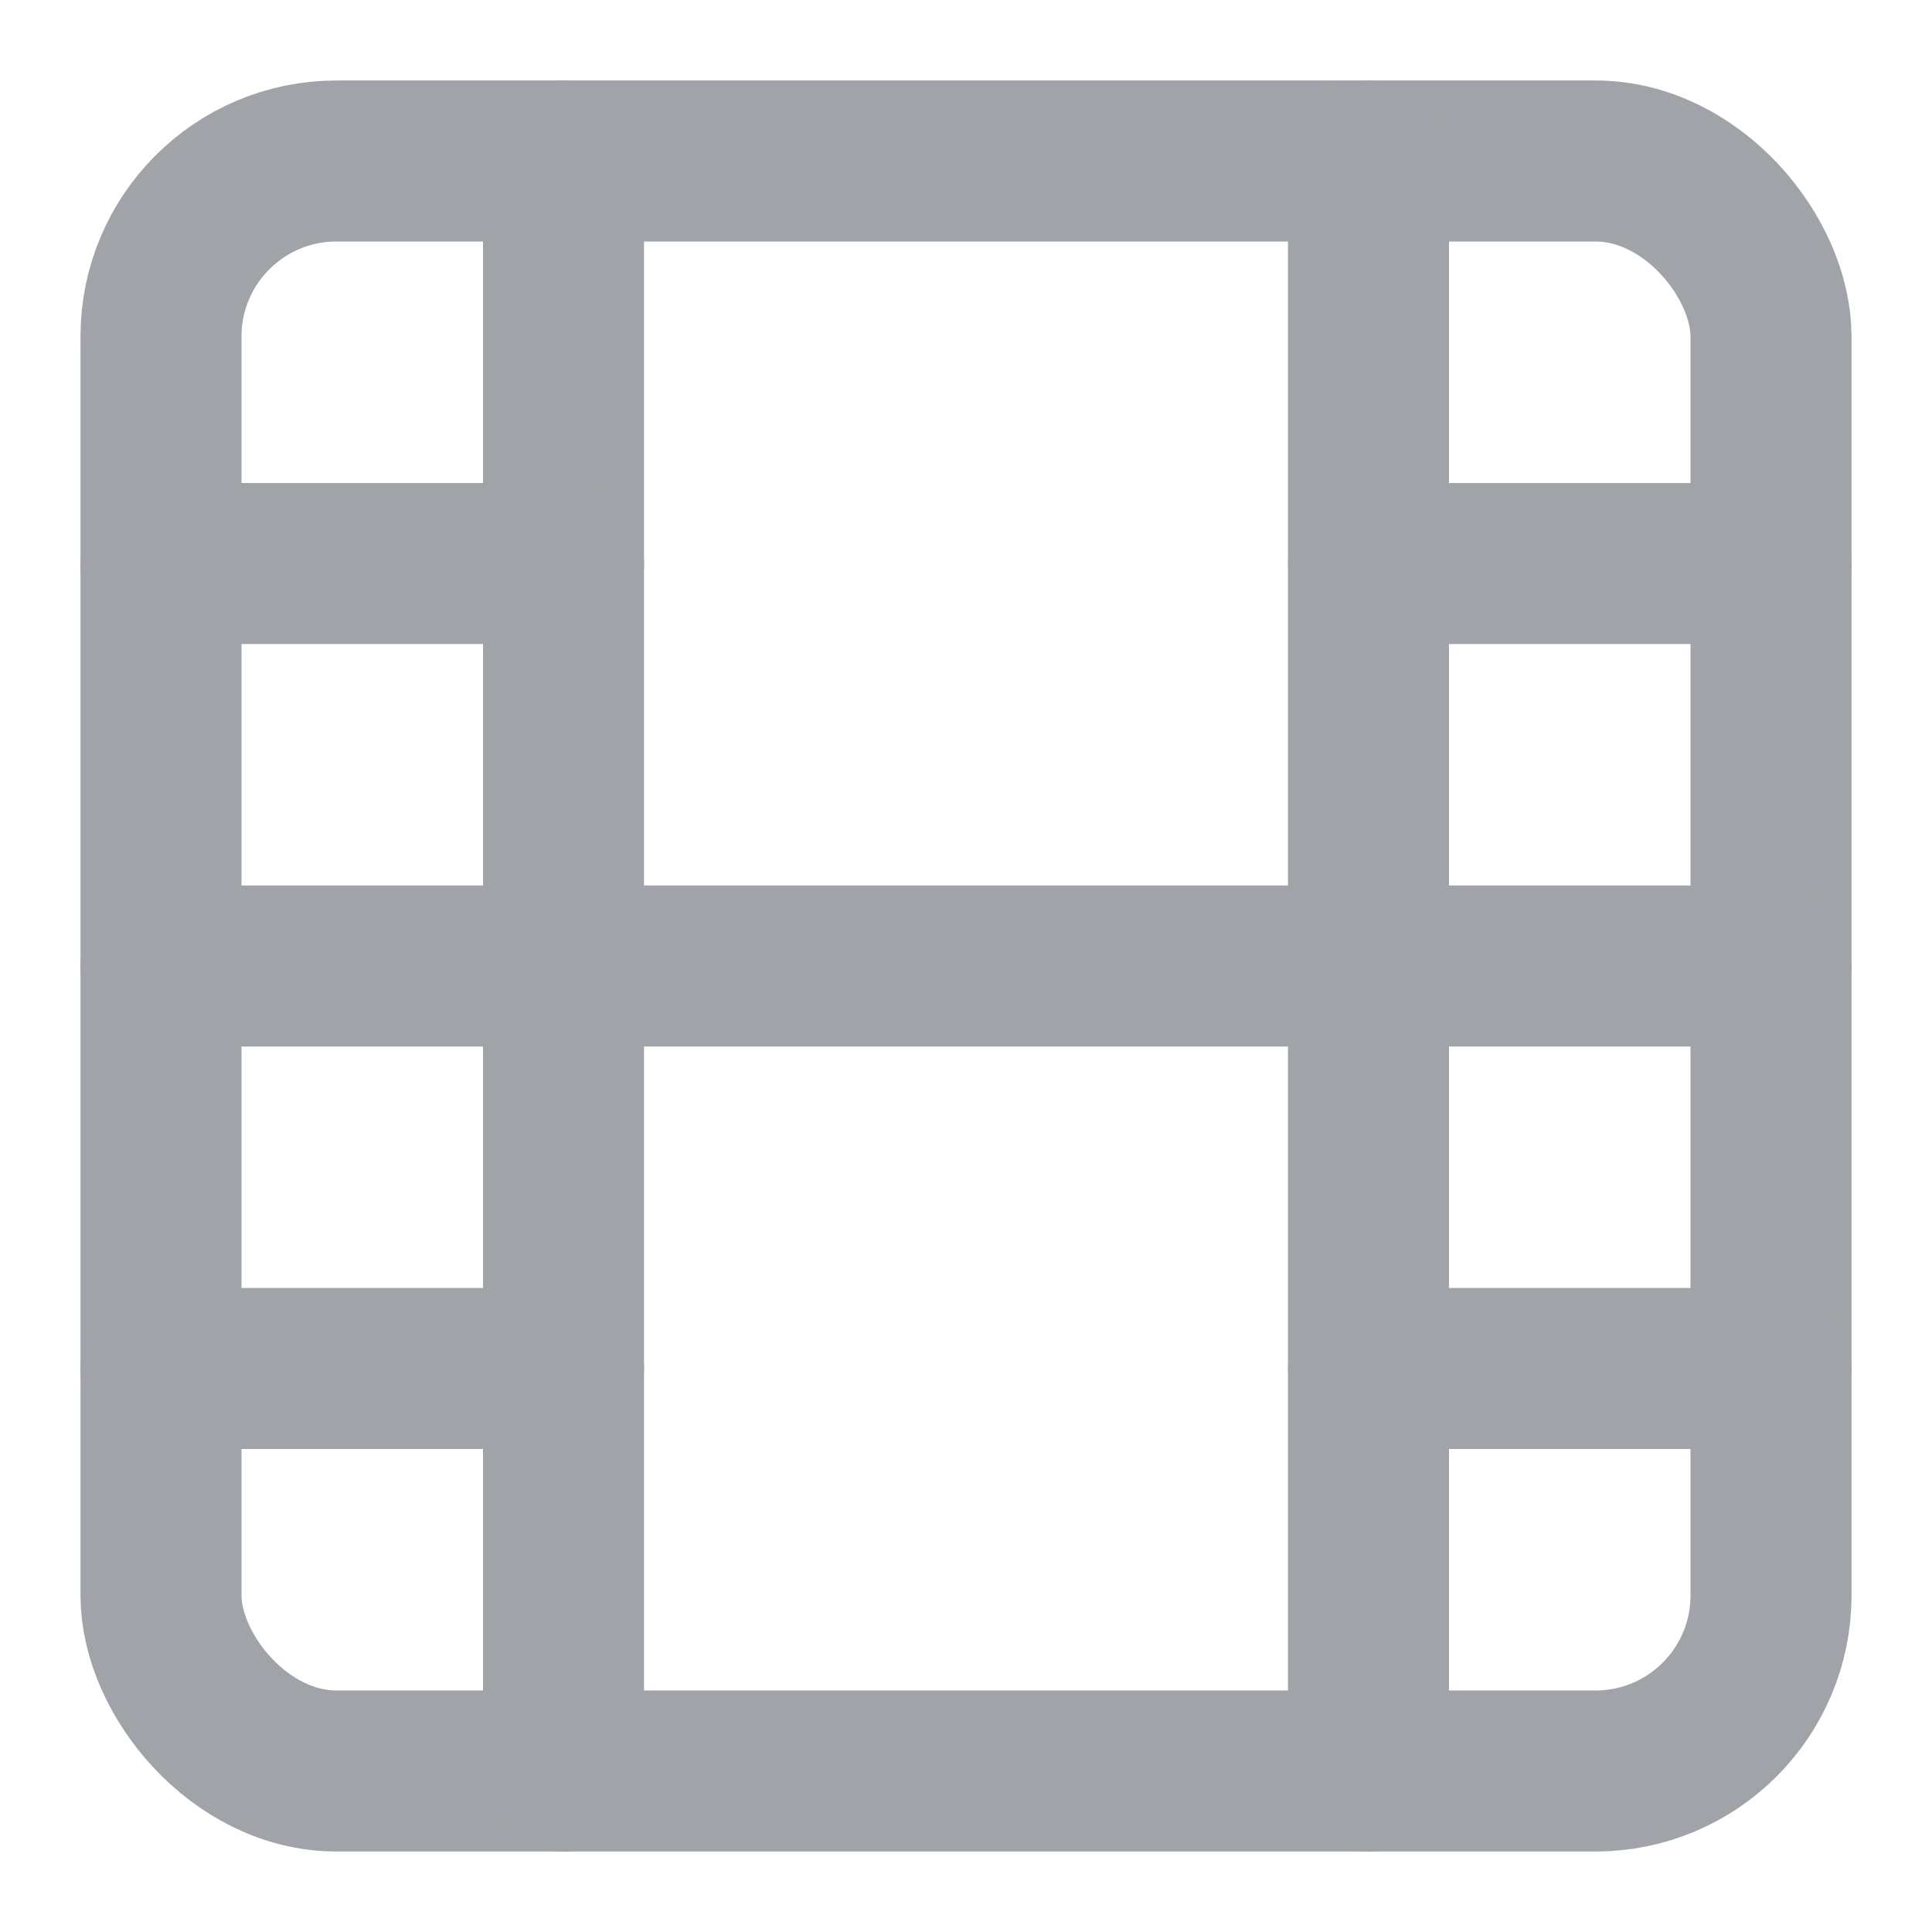<svg xmlns="http://www.w3.org/2000/svg" width="24" height="24" viewBox="0 0 24 24" fill="none" stroke="#A0A3A7" stroke-width="2" stroke-linecap="round" stroke-linejoin="round" class="feather feather-film">
    <rect x="2" y="2" width="20" height="20" rx="2.18" ry="2.18"></rect>
    <line x1="7" y1="2" x2="7" y2="22"></line>
    <line x1="17" y1="2" x2="17" y2="22"></line>
    <line x1="2" y1="12" x2="22" y2="12"></line>
    <line x1="2" y1="7" x2="7" y2="7"></line>
    <line x1="2" y1="17" x2="7" y2="17"></line>
    <line x1="17" y1="17" x2="22" y2="17"></line>
    <line x1="17" y1="7" x2="22" y2="7"></line>
</svg>